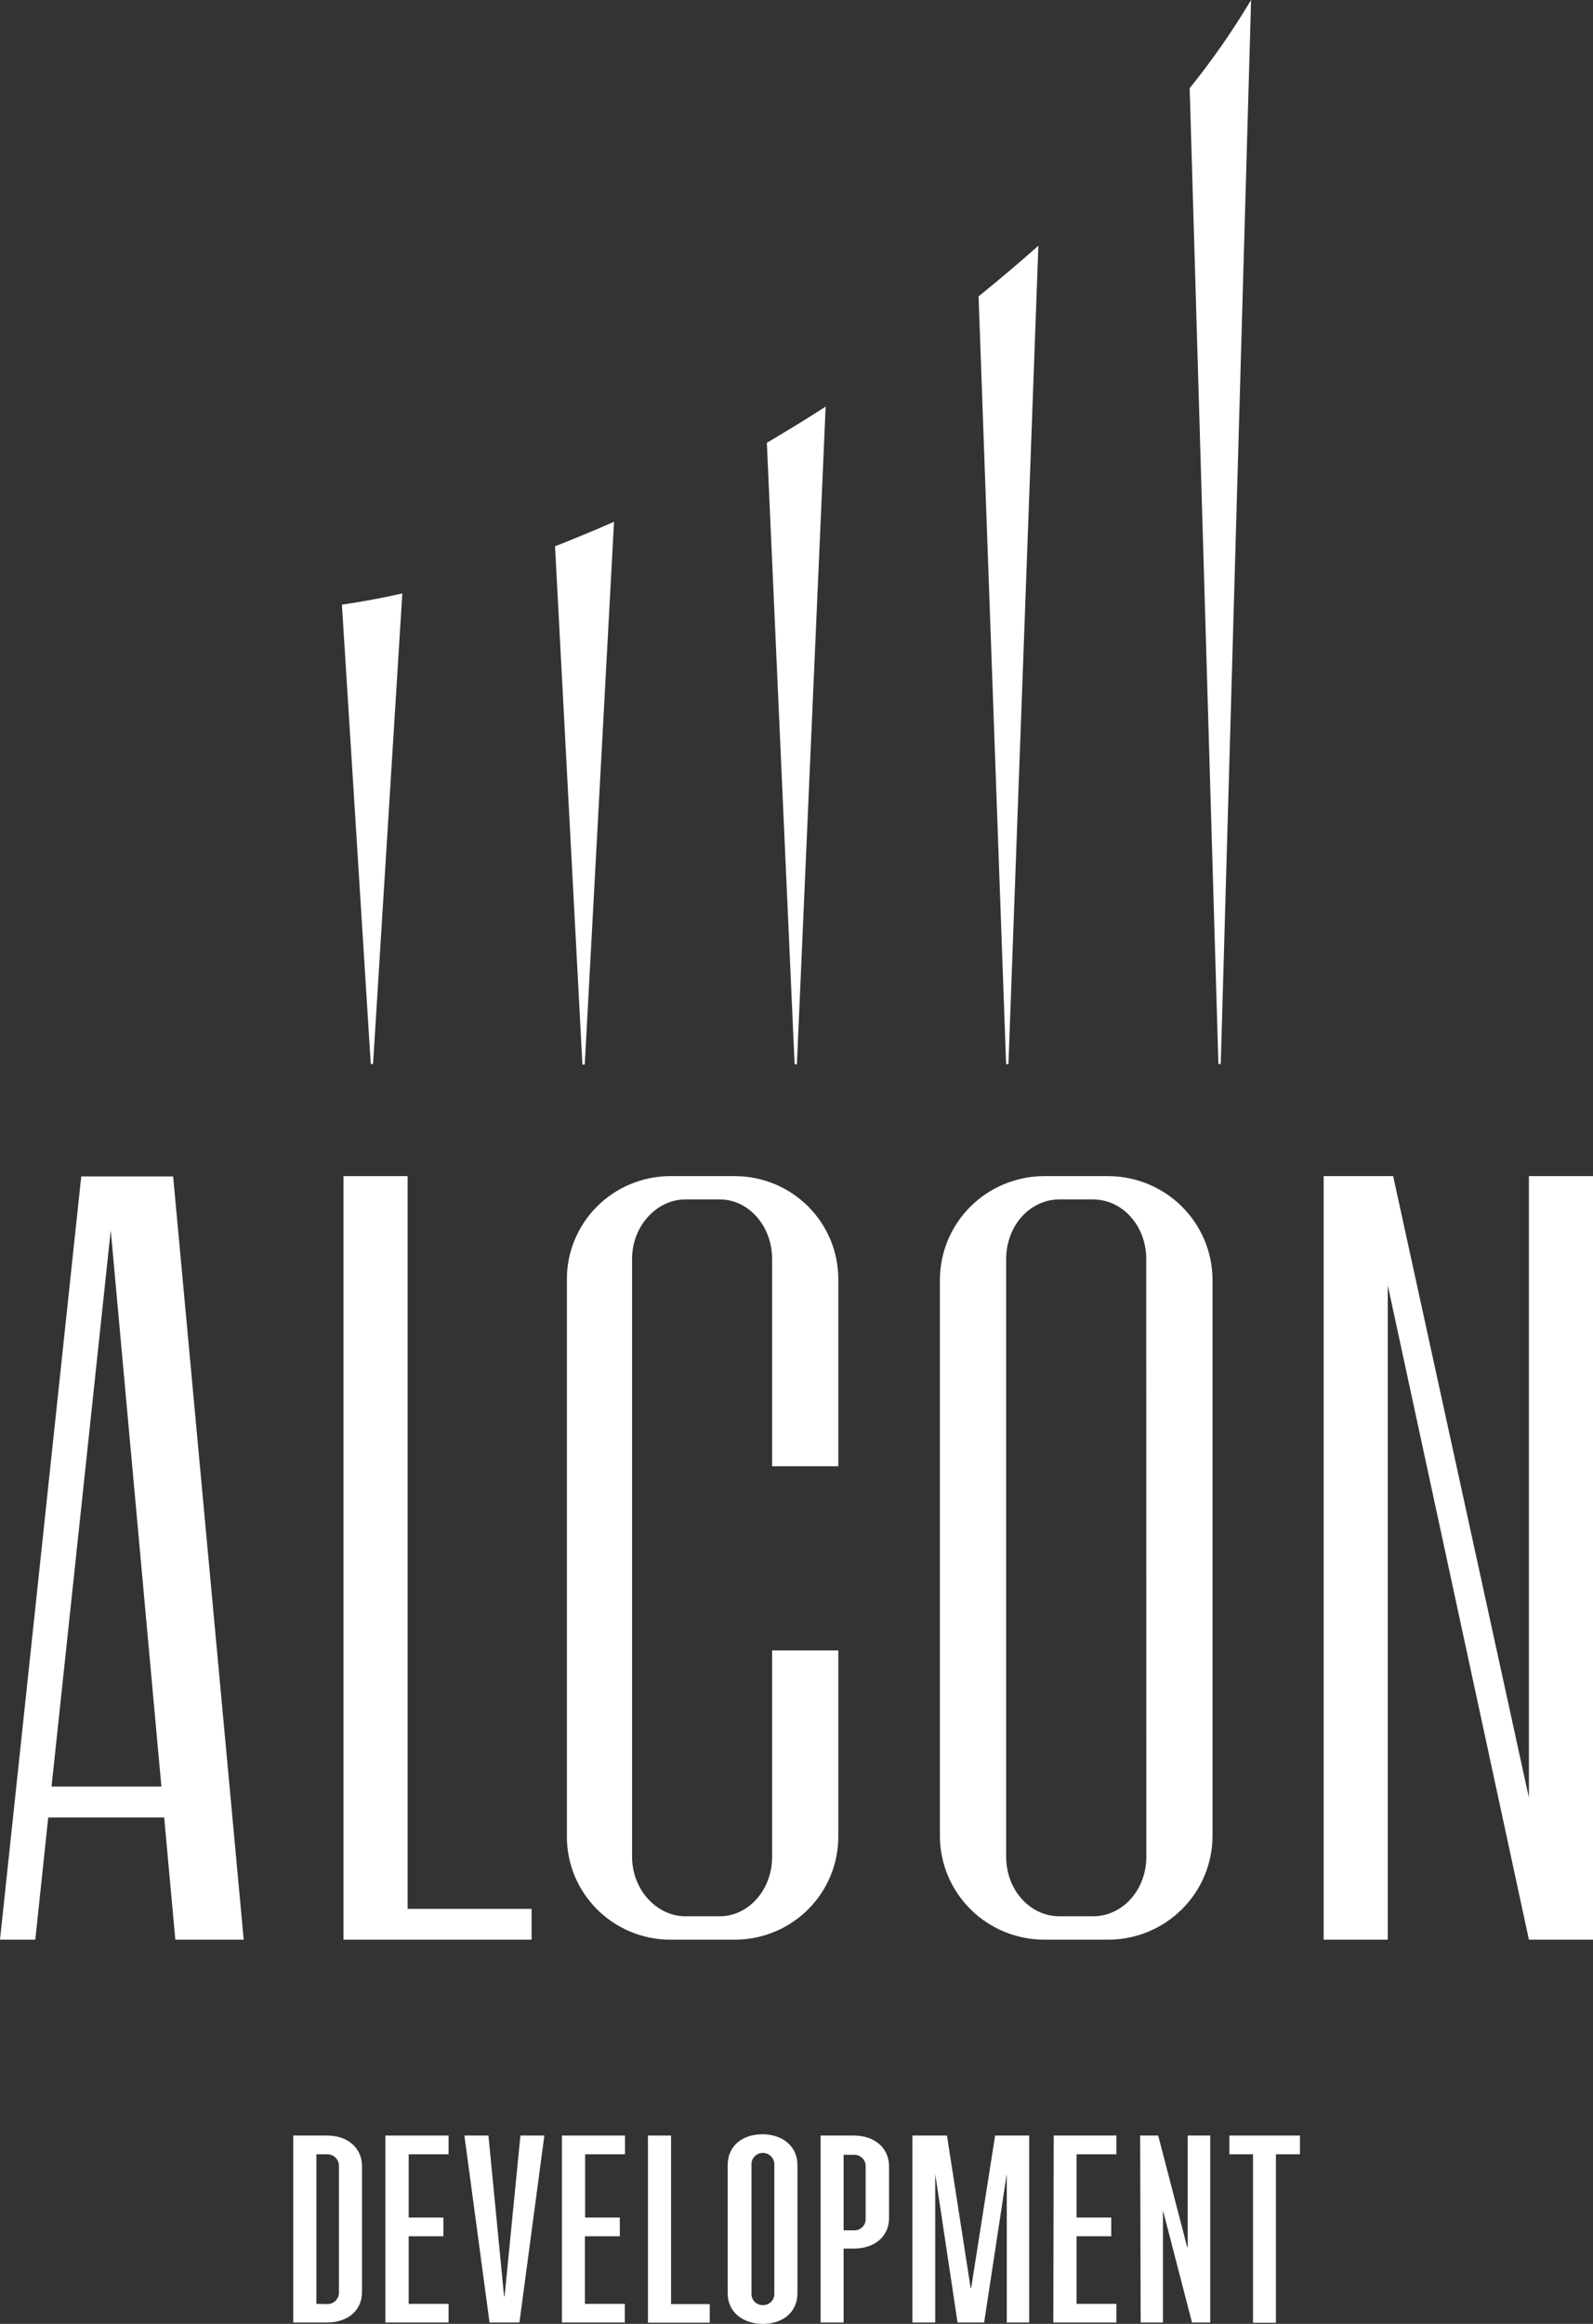 <svg width="96" height="140" viewBox="0 0 96 140" fill="none" xmlns="http://www.w3.org/2000/svg">
<rect x="0" y="0" width="96" height="140" fill="#333333" stroke="none"/>
<g clip-path="url(#clip0_3_453)">
<path fill-rule="evenodd" clip-rule="evenodd" d="M20.7 70.854H24.563V114.997H32.036V116.854H20.7V70.854Z" fill="white"/>
<path fill-rule="evenodd" clip-rule="evenodd" d="M92.138 70.854V108.302L83.957 70.854H83.632H82.214H79.769V116.854H83.632V77.429L92.138 116.854H94.006H96.001V70.854H92.138Z" fill="white"/>
<path fill-rule="evenodd" clip-rule="evenodd" d="M66.818 70.854H62.889C61.235 70.867 59.652 71.526 58.483 72.689C57.314 73.852 56.653 75.426 56.642 77.07V110.643C56.654 112.286 57.316 113.859 58.485 115.021C59.654 116.183 61.236 116.841 62.889 116.854H66.818C68.472 116.843 70.055 116.185 71.225 115.023C72.395 113.861 73.058 112.288 73.071 110.643V77.07C73.058 75.426 72.396 73.852 71.226 72.689C70.056 71.525 68.472 70.866 66.818 70.854ZM69.082 111.861C69.082 113.844 67.665 115.444 65.862 115.444H63.856C62.054 115.444 60.636 113.844 60.636 111.861V75.84C60.636 73.858 62.054 72.257 63.856 72.257H65.856C67.659 72.257 69.076 73.864 69.076 75.84L69.082 111.861Z" fill="white"/>
<path fill-rule="evenodd" clip-rule="evenodd" d="M46.531 99.428V111.861C46.531 113.844 45.113 115.444 43.371 115.444H41.31C39.575 115.444 38.091 113.844 38.091 111.861V75.84C38.091 73.858 39.575 72.257 41.31 72.257H43.371C45.113 72.257 46.531 73.864 46.531 75.84V88.333H50.52V77.07C50.523 75.433 49.875 73.861 48.717 72.696C47.559 71.532 45.985 70.87 44.338 70.854H40.343C38.696 70.87 37.123 71.532 35.965 72.696C34.807 73.861 34.159 75.433 34.162 77.07V110.643C34.16 112.28 34.809 113.85 35.967 115.013C37.124 116.177 38.697 116.838 40.343 116.854H44.338C45.984 116.838 47.557 116.177 48.715 115.013C49.873 113.85 50.521 112.28 50.52 110.643V99.428H46.531Z" fill="white"/>
<path fill-rule="evenodd" clip-rule="evenodd" d="M10.566 116.854H14.687L10.434 70.872H4.896L0 116.854H2.127L2.907 109.491H9.894L10.566 116.854ZM3.106 107.628L6.674 74.121L9.726 107.628H3.106Z" fill="white"/>
<path d="M46.213 26.675C46.519 33.537 47.877 63.968 47.883 64.058C47.883 64.077 47.891 64.095 47.904 64.109C47.917 64.122 47.936 64.13 47.955 64.13C47.974 64.13 47.992 64.122 48.006 64.109C48.02 64.095 48.027 64.077 48.027 64.058C48.027 63.992 49.667 26.49 49.757 24.496C48.592 25.248 47.408 25.971 46.213 26.675Z" fill="white"/>
<path d="M60.774 64.058C60.774 63.969 62.504 16.774 62.576 14.804C61.415 15.835 60.213 16.852 58.972 17.855C59.29 26.634 60.63 63.981 60.63 64.058C60.63 64.136 60.774 64.142 60.774 64.058Z" fill="white"/>
<path d="M35.244 64.046L37.004 31.435C35.803 31.96 34.617 32.452 33.448 32.91L35.094 64.046C35.091 64.058 35.09 64.07 35.092 64.082C35.094 64.094 35.099 64.105 35.107 64.114C35.114 64.124 35.123 64.132 35.134 64.137C35.145 64.142 35.157 64.145 35.169 64.145C35.181 64.145 35.193 64.142 35.204 64.137C35.215 64.132 35.224 64.124 35.231 64.114C35.239 64.105 35.244 64.094 35.246 64.082C35.248 64.07 35.248 64.058 35.244 64.046Z" fill="white"/>
<path d="M22.485 64.046L24.245 35.752C23.019 36.027 21.806 36.252 20.605 36.427L22.34 64.04C22.34 64.05 22.342 64.059 22.345 64.068C22.348 64.077 22.353 64.085 22.36 64.092C22.366 64.099 22.374 64.104 22.382 64.108C22.391 64.112 22.4 64.115 22.41 64.115C22.419 64.115 22.428 64.114 22.437 64.111C22.446 64.107 22.454 64.102 22.462 64.096C22.468 64.09 22.474 64.082 22.478 64.073C22.482 64.065 22.484 64.056 22.485 64.046Z" fill="white"/>
<path d="M71.694 5.315L73.424 64.046C73.424 64.056 73.426 64.065 73.43 64.074C73.433 64.082 73.439 64.09 73.445 64.097C73.452 64.104 73.46 64.109 73.469 64.112C73.478 64.116 73.487 64.118 73.496 64.118C73.506 64.118 73.515 64.116 73.524 64.112C73.533 64.109 73.541 64.104 73.547 64.097C73.554 64.09 73.559 64.082 73.563 64.074C73.567 64.065 73.569 64.056 73.569 64.046L75.395 0C74.287 1.855 73.05 3.631 71.694 5.315Z" fill="white"/>
<path d="M17.673 128.654H19.727C20.875 128.654 21.818 129.329 21.818 130.523V138.065C21.818 139.26 20.875 139.916 19.727 139.916H17.673V128.654ZM19.727 138.806C19.823 138.807 19.919 138.788 20.007 138.751C20.095 138.713 20.174 138.658 20.24 138.588C20.306 138.518 20.356 138.436 20.387 138.346C20.419 138.256 20.432 138.16 20.424 138.065V130.523C20.431 130.428 20.418 130.333 20.386 130.243C20.354 130.154 20.303 130.071 20.238 130.002C20.173 129.932 20.093 129.877 20.006 129.839C19.918 129.802 19.823 129.782 19.727 129.782H19.067V138.794L19.727 138.806Z" fill="white"/>
<path d="M23.224 128.654H27.032V129.782H24.629V133.592H26.72V134.721H24.629V138.794H27.032V139.916H23.224V128.654Z" fill="white"/>
<path d="M27.987 128.654H29.435L30.378 138.34H30.408L31.363 128.654H32.805L31.303 139.916H29.501L27.987 128.654Z" fill="white"/>
<path d="M33.862 128.654H37.665V129.782H35.262V133.592H37.352V134.721H35.25V138.794H37.653V139.916H33.862V128.654Z" fill="white"/>
<path d="M39.047 128.654H40.441V138.806H42.771V139.928H39.047V128.654Z" fill="white"/>
<path d="M48.057 130.439V138.149C48.057 139.343 47.12 140 45.973 140C44.826 140 43.852 139.337 43.852 138.149V130.439C43.852 129.245 44.778 128.576 45.943 128.576C47.108 128.576 48.057 129.251 48.057 130.439ZM45.288 138.149C45.281 138.242 45.293 138.336 45.324 138.424C45.355 138.512 45.405 138.593 45.469 138.661C45.534 138.729 45.612 138.783 45.699 138.819C45.785 138.856 45.879 138.873 45.973 138.871C46.067 138.873 46.161 138.856 46.248 138.819C46.335 138.783 46.414 138.73 46.479 138.662C46.544 138.594 46.594 138.513 46.626 138.425C46.658 138.336 46.671 138.242 46.664 138.149V130.439C46.67 130.345 46.657 130.25 46.626 130.161C46.594 130.072 46.544 129.99 46.48 129.921C46.415 129.851 46.337 129.796 46.249 129.758C46.162 129.719 46.068 129.699 45.973 129.699C45.878 129.698 45.784 129.718 45.696 129.756C45.609 129.794 45.531 129.849 45.466 129.919C45.402 129.989 45.353 130.071 45.322 130.16C45.291 130.25 45.28 130.345 45.288 130.439V138.149Z" fill="white"/>
<path d="M49.451 128.654H51.47C52.623 128.654 53.578 129.329 53.578 130.523V133.61C53.578 134.805 52.623 135.462 51.47 135.462H50.839V139.916H49.451V128.654ZM51.47 134.363C51.565 134.366 51.66 134.35 51.748 134.315C51.836 134.279 51.916 134.226 51.981 134.157C52.047 134.089 52.098 134.008 52.13 133.918C52.162 133.829 52.174 133.734 52.166 133.64V130.553C52.175 130.457 52.163 130.361 52.132 130.271C52.1 130.181 52.05 130.098 51.984 130.028C51.919 129.958 51.839 129.903 51.75 129.866C51.661 129.828 51.566 129.81 51.47 129.812H50.839V134.363H51.47Z" fill="white"/>
<path d="M54.983 128.654H57.068L58.492 137.826H58.528L59.969 128.654H62.024V139.916H60.672V130.959L59.308 139.916H57.705L56.359 130.959V139.916H54.983V128.654Z" fill="white"/>
<path d="M63.501 128.654H67.28V129.782H64.877V133.592H66.968V134.721H64.877V138.794H67.28V139.916H63.477L63.501 128.654Z" fill="white"/>
<path d="M68.71 128.654H69.797L71.545 135.378H71.575V128.654H72.933V139.916H71.834L70.086 133.168V139.916H68.74L68.71 128.654Z" fill="white"/>
<path d="M74.087 128.654H78.34V129.782H76.892V139.934H75.511V129.782H74.087V128.654Z" fill="white"/>
</g>
<defs>
<clipPath id="clip0_3_453">
<rect width="96" height="140" fill="white"/>
</clipPath>
</defs>
</svg>
